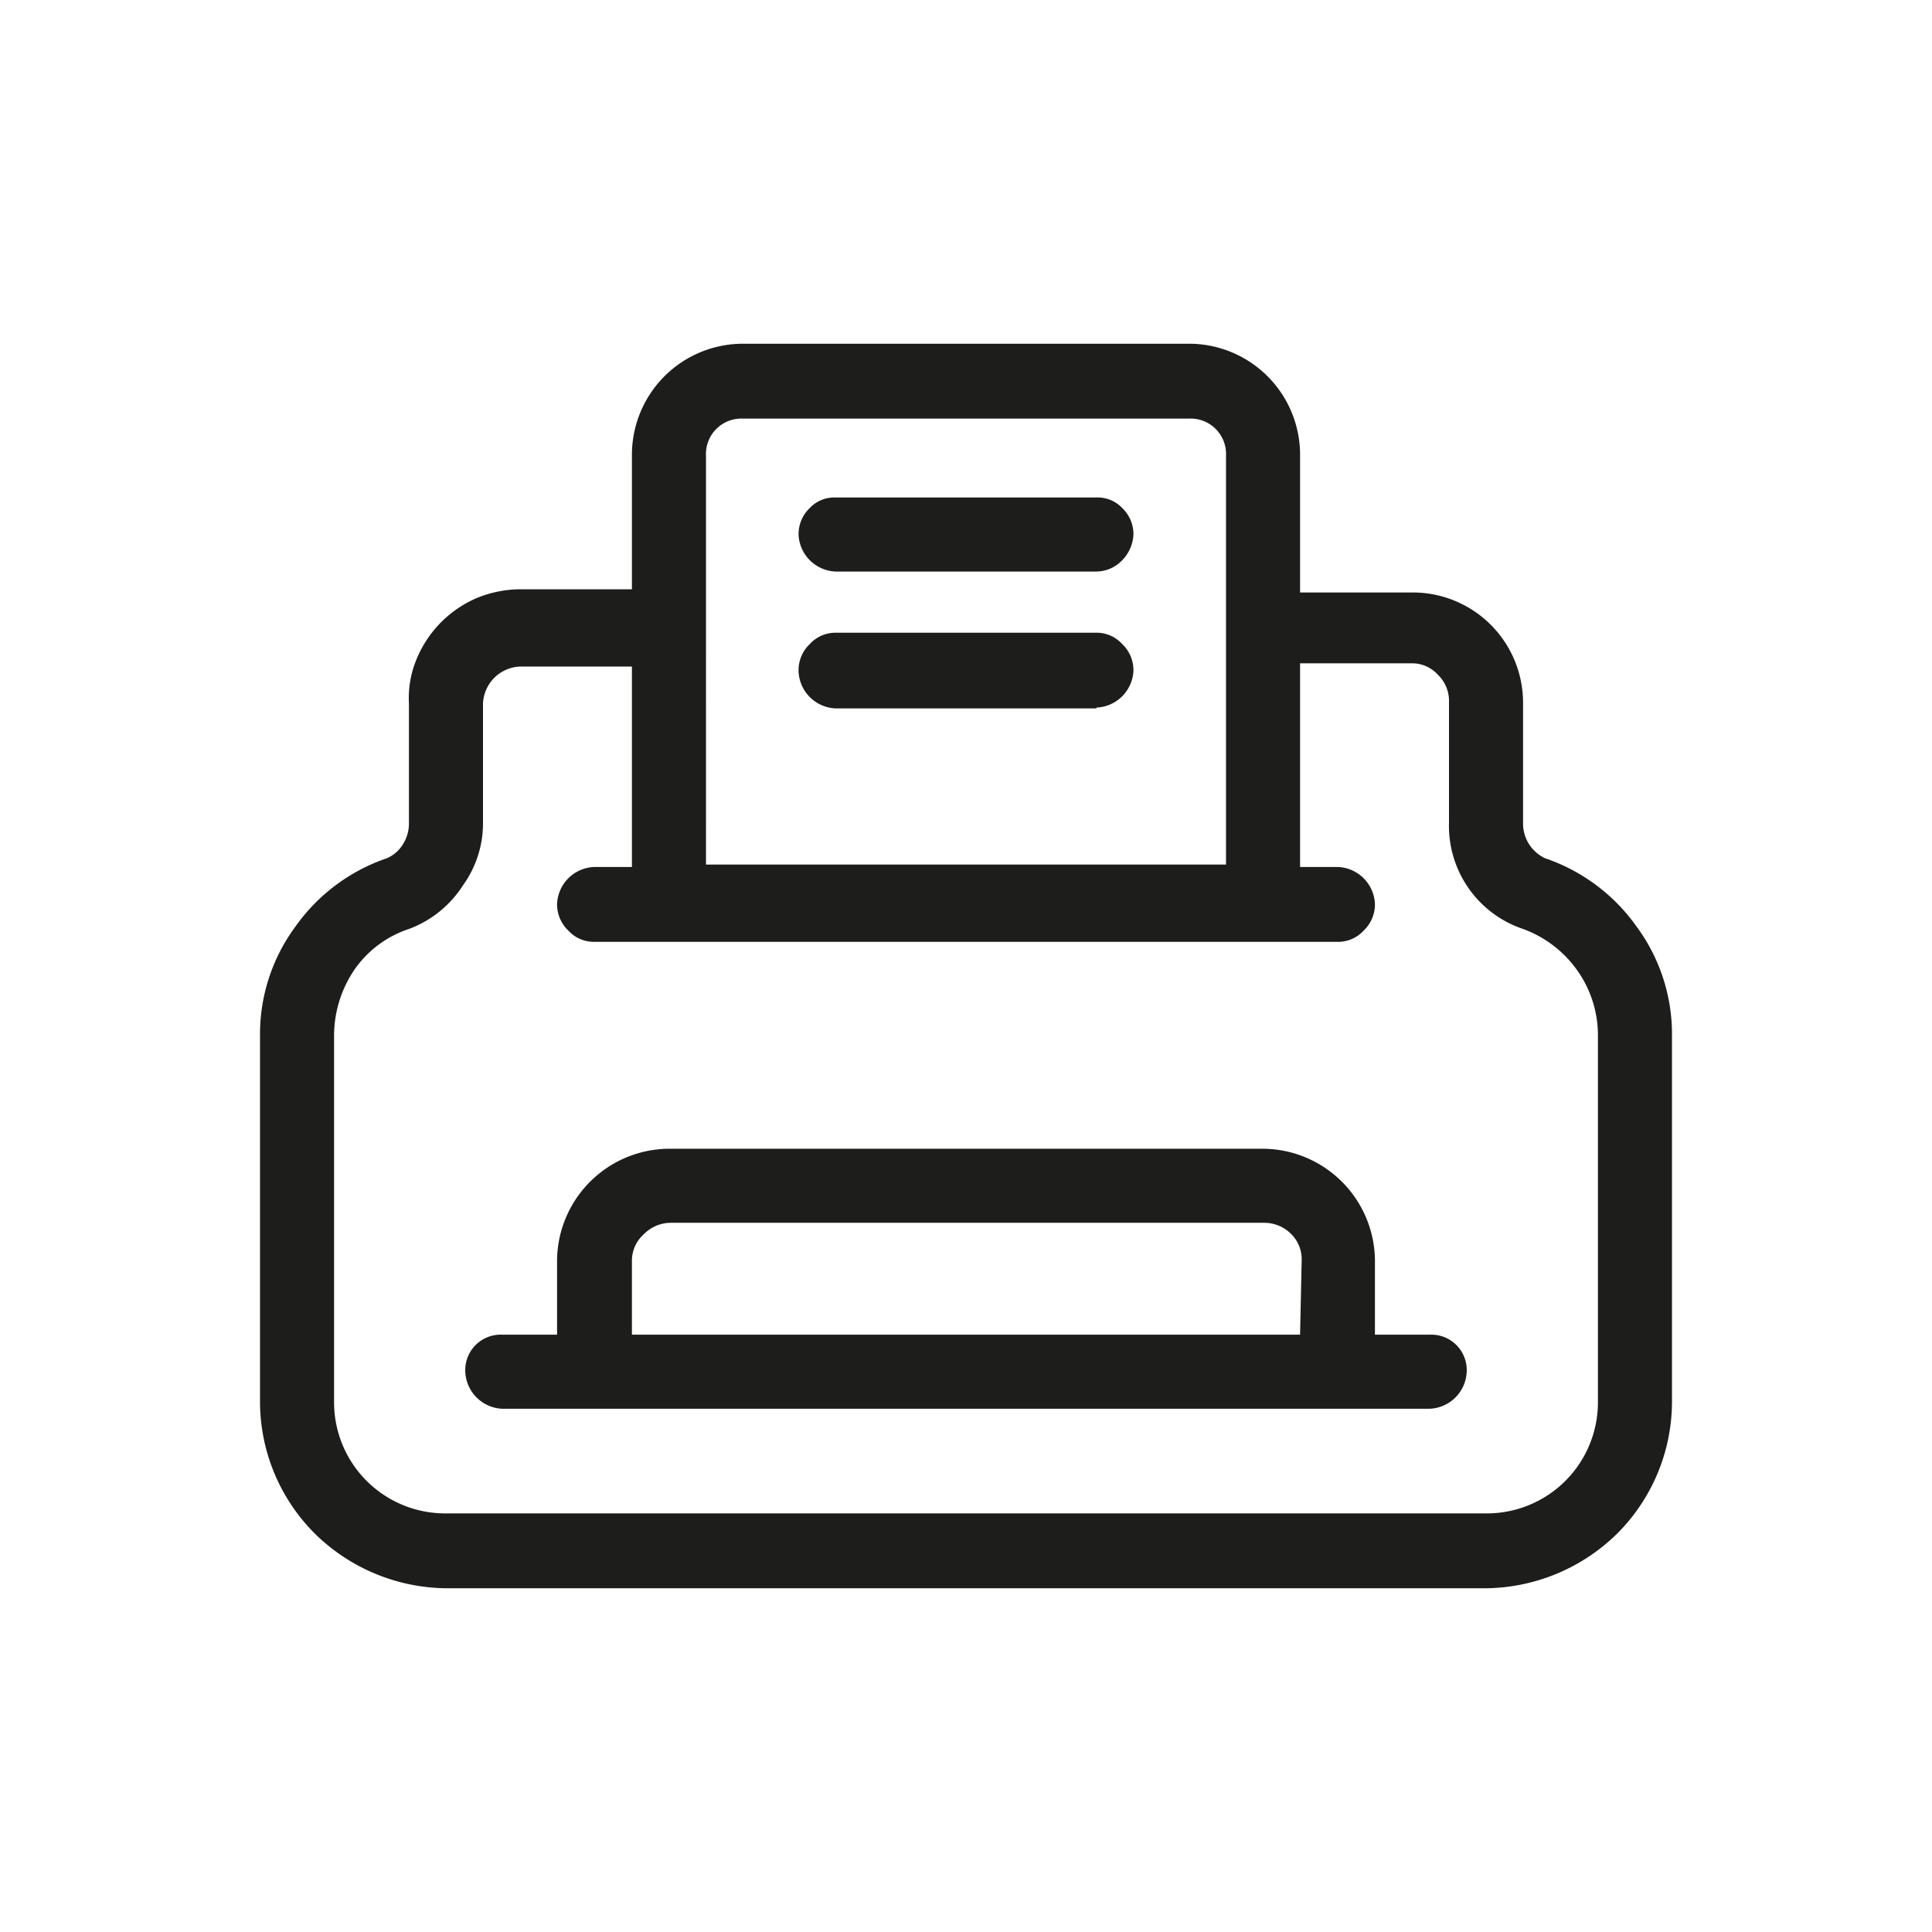 <svg xmlns="http://www.w3.org/2000/svg" viewBox="0 0 24 24"><defs><style>.cls-1{fill:none;}.cls-2{fill:#1d1d1b;}</style></defs><g id="Слой_2" data-name="Слой 2"><g id="Line"><g id="Printer_Line" data-name="Printer/Line"><rect class="cls-1" width="24" height="24"/><path class="cls-2" d="M19.19,10.66a.49.49,0,0,1-.2-.18.48.48,0,0,1-.07-.26V8.74a1.37,1.37,0,0,0-1.38-1.38H16.15V5.66a1.38,1.38,0,0,0-1.38-1.39H9.23A1.38,1.38,0,0,0,7.85,5.66V7.32H6.46a1.45,1.45,0,0,0-.54.11,1.41,1.41,0,0,0-.75.77,1.26,1.26,0,0,0-.09.54v1.48a.48.48,0,0,1-.07.26.44.44,0,0,1-.2.18,2.3,2.3,0,0,0-1.14.85,2.25,2.25,0,0,0-.44,1.35v4.56a2.32,2.32,0,0,0,.68,1.63,2.36,2.36,0,0,0,1.63.68H18.46a2.36,2.36,0,0,0,1.63-.68,2.32,2.32,0,0,0,.68-1.63V12.86a2.25,2.25,0,0,0-.44-1.35A2.3,2.3,0,0,0,19.19,10.66Zm-10.42-5a.44.44,0,0,1,.46-.46h5.54a.44.44,0,0,1,.46.46v5.08H8.77ZM19.85,17.42a1.38,1.38,0,0,1-1.39,1.38H5.54a1.38,1.38,0,0,1-1.39-1.38V12.86a1.46,1.46,0,0,1,.25-.81,1.33,1.33,0,0,1,.68-.51A1.36,1.36,0,0,0,5.75,11,1.32,1.32,0,0,0,6,10.22V8.74a.48.48,0,0,1,.46-.46H7.85v2.49H7.38a.48.48,0,0,0-.46.46.45.45,0,0,0,.14.33.43.43,0,0,0,.32.14h9.24a.43.43,0,0,0,.32-.14.45.45,0,0,0,.14-.33.48.48,0,0,0-.46-.46h-.47V8.24h1.39a.43.43,0,0,1,.32.14A.45.45,0,0,1,18,8.7v1.52a1.35,1.35,0,0,0,.92,1.32,1.42,1.42,0,0,1,.67.51,1.39,1.39,0,0,1,.26.81Z"/><path class="cls-2" d="M17.76,16.58h-.68v-.93a1.4,1.4,0,0,0-1.39-1.38H8.31a1.4,1.4,0,0,0-1.39,1.38v.93H6.24a.44.44,0,0,0-.46.46.48.48,0,0,0,.46.46H17.76a.48.48,0,0,0,.46-.46.44.44,0,0,0-.46-.46Zm-1.61,0H7.85v-.93A.44.44,0,0,1,8,15.33a.47.47,0,0,1,.33-.14h7.38a.47.47,0,0,1,.33.14.44.44,0,0,1,.13.32Z"/><path class="cls-2" d="M13.62,8.8H10.38a.48.48,0,0,1-.46-.46A.45.45,0,0,1,10.06,8a.43.43,0,0,1,.32-.14h3.24a.43.43,0,0,1,.32.14.45.45,0,0,1,.14.33.48.48,0,0,1-.46.46Z"/><path class="cls-2" d="M13.62,7.1H10.38a.48.48,0,0,1-.46-.46.45.45,0,0,1,.14-.33.42.42,0,0,1,.32-.13h3.24a.42.42,0,0,1,.32.13.45.45,0,0,1,.14.33.49.49,0,0,1-.14.32A.45.45,0,0,1,13.62,7.1Z"/></g></g></g></svg>